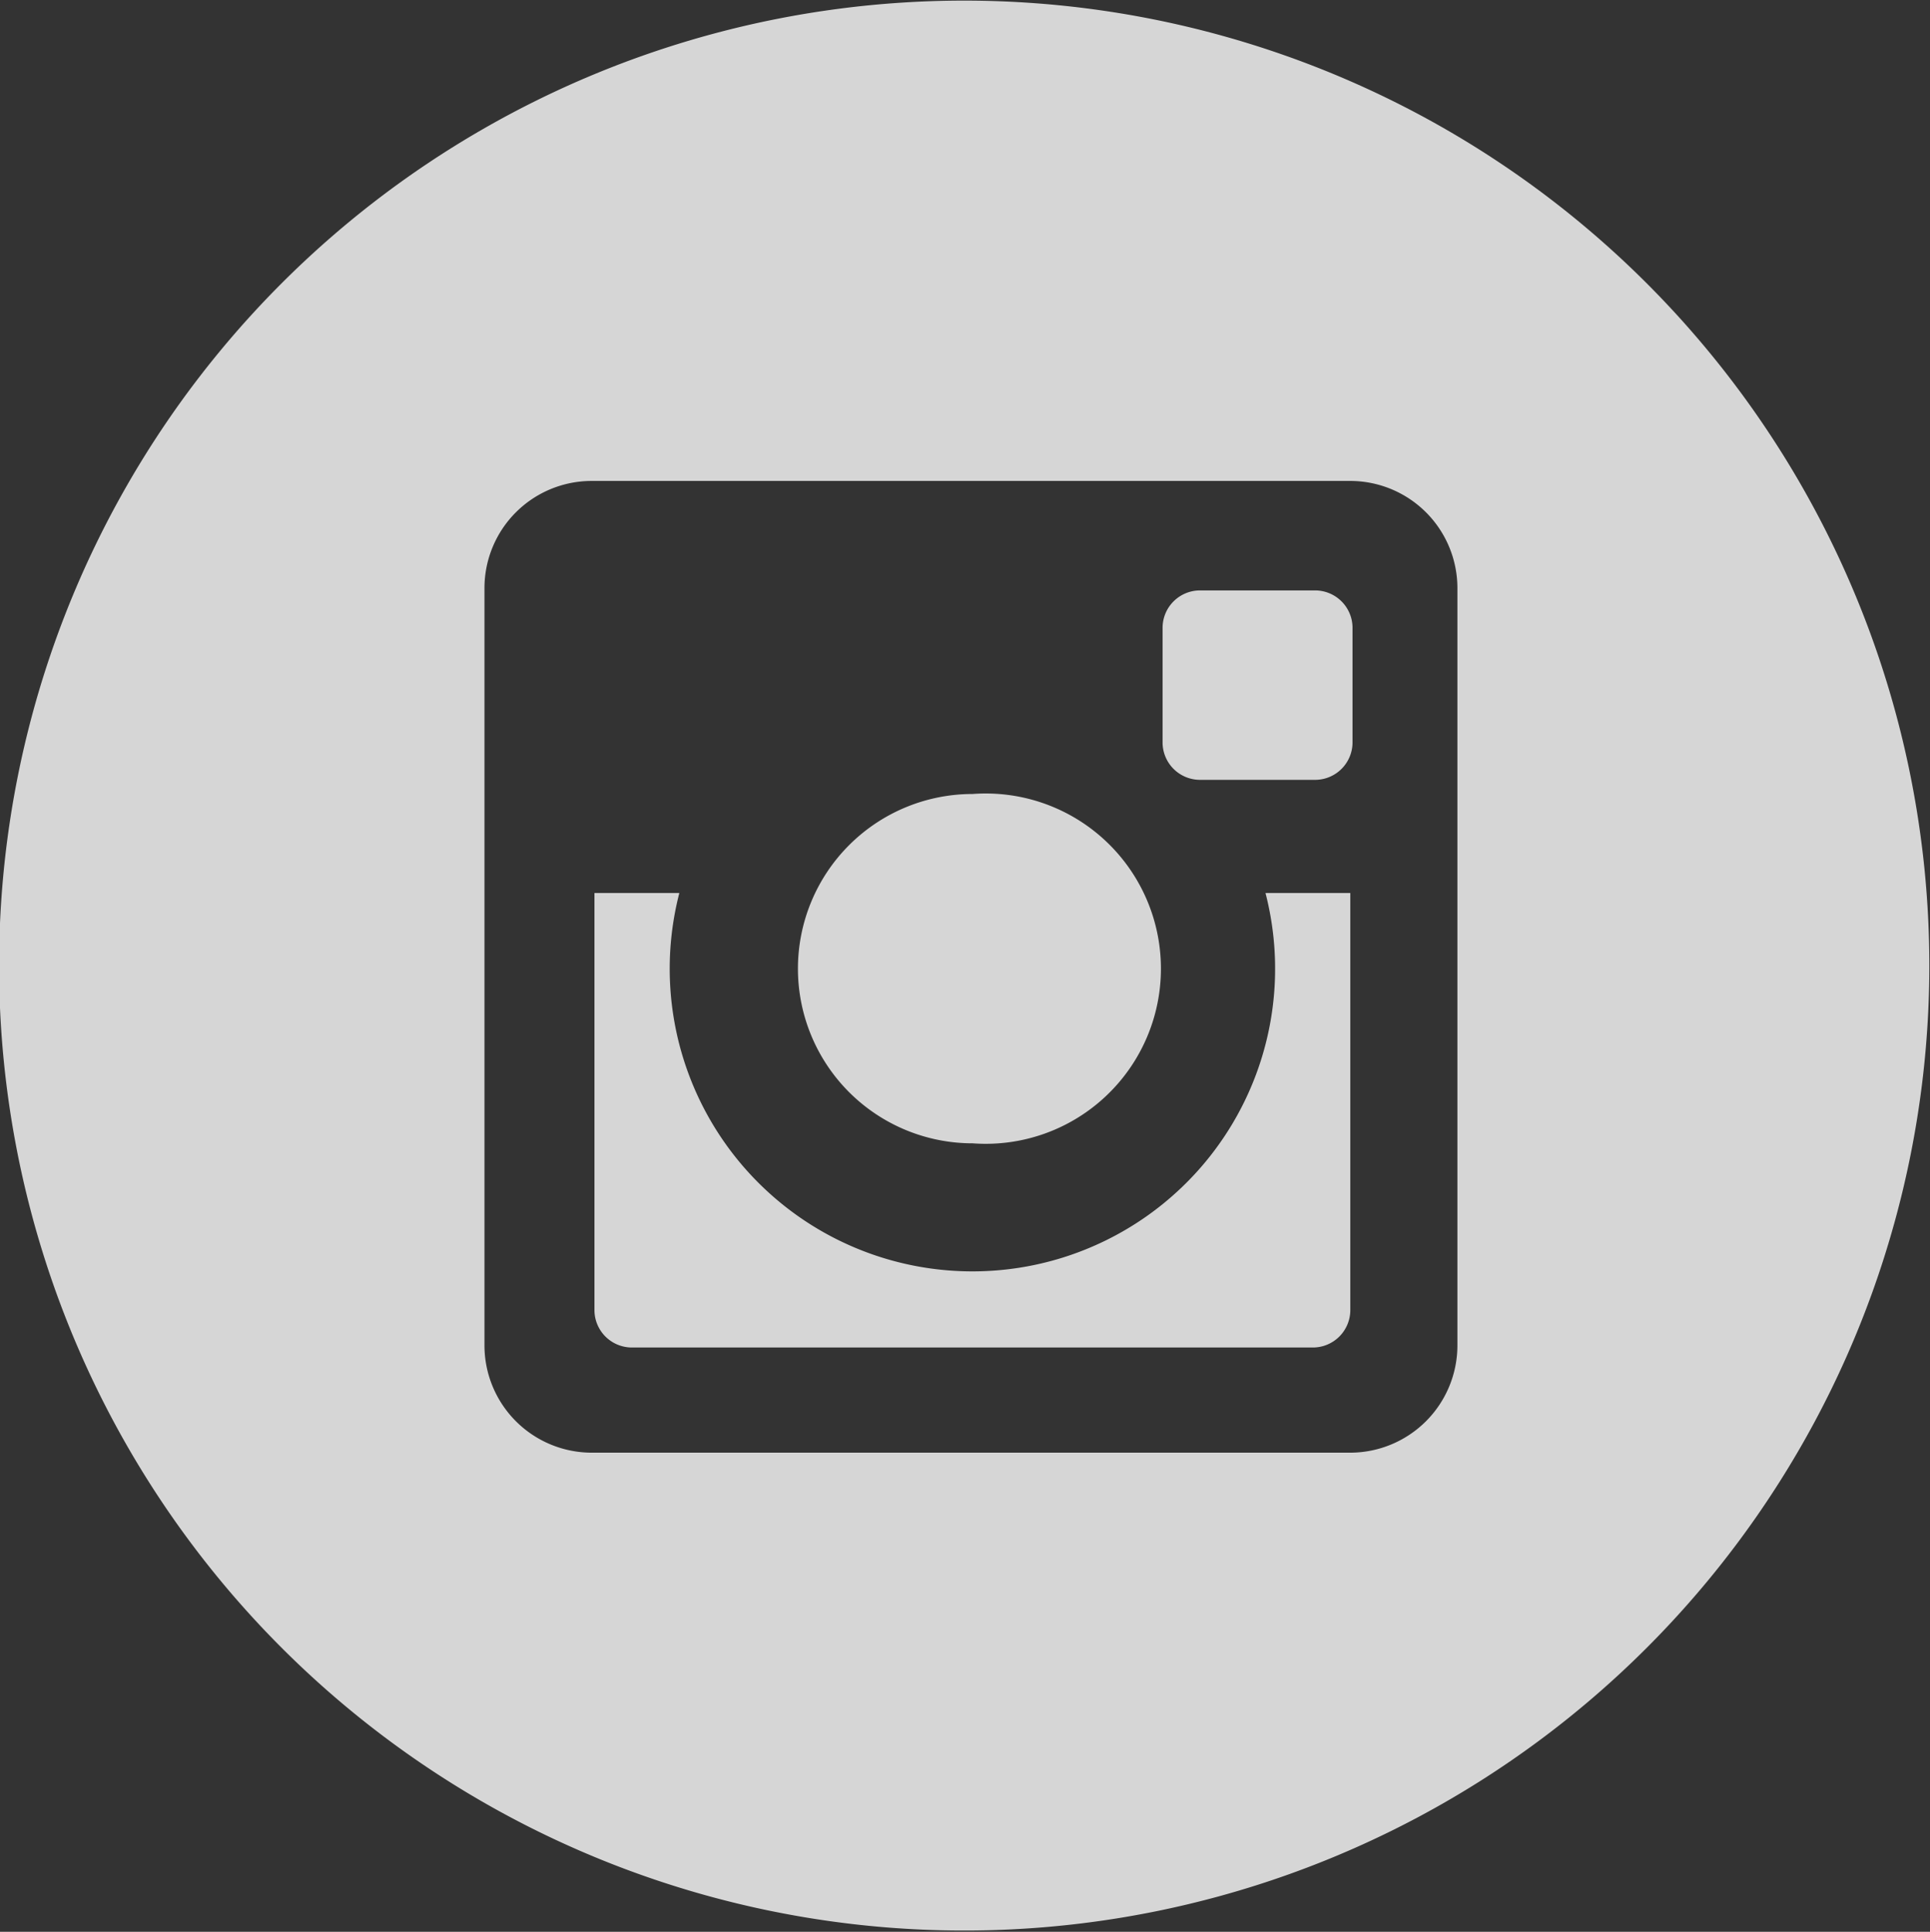 <svg xmlns="http://www.w3.org/2000/svg" width="31.376" height="31.41" viewBox="0 0 31.376 31.41">
  <rect x="0" y="0" width="31.376" height="31.41" fill="#333333" stroke="none"/>
  <defs>
    <style>
      .cls-1 {
        fill: #fff;
        fill-rule: evenodd;
        opacity: 0.8;
      }
    </style>
  </defs>
  <path id="Инста" class="cls-1" d="M94.865,1582.23a15.69,15.69,0,1,1-15.692,15.69A15.688,15.688,0,0,1,94.865,1582.23Zm6.271,23.61a1.745,1.745,0,0,0,1.745-1.75v-12.31a1.743,1.743,0,0,0-1.745-1.74H88.809a1.743,1.743,0,0,0-1.745,1.74v12.31a1.745,1.745,0,0,0,1.745,1.75h12.328Zm-1.375-9.1a4.921,4.921,0,1,1-9.529,0h-1.38v6.78a0.609,0.609,0,0,0,.611.61h11.065a0.609,0.609,0,0,0,.612-0.61v-6.78h-1.38ZM95,1595.13a2.848,2.848,0,1,1,0,5.68A2.84,2.84,0,0,1,95,1595.13Zm3.7-3.31h1.865a0.609,0.609,0,0,1,.611.61v1.86a0.609,0.609,0,0,1-.611.61H98.7a0.609,0.609,0,0,1-.612-0.61v-1.86A0.609,0.609,0,0,1,98.7,1591.82Z" transform="translate(-79.188 -1582.22)"/>
</svg>
